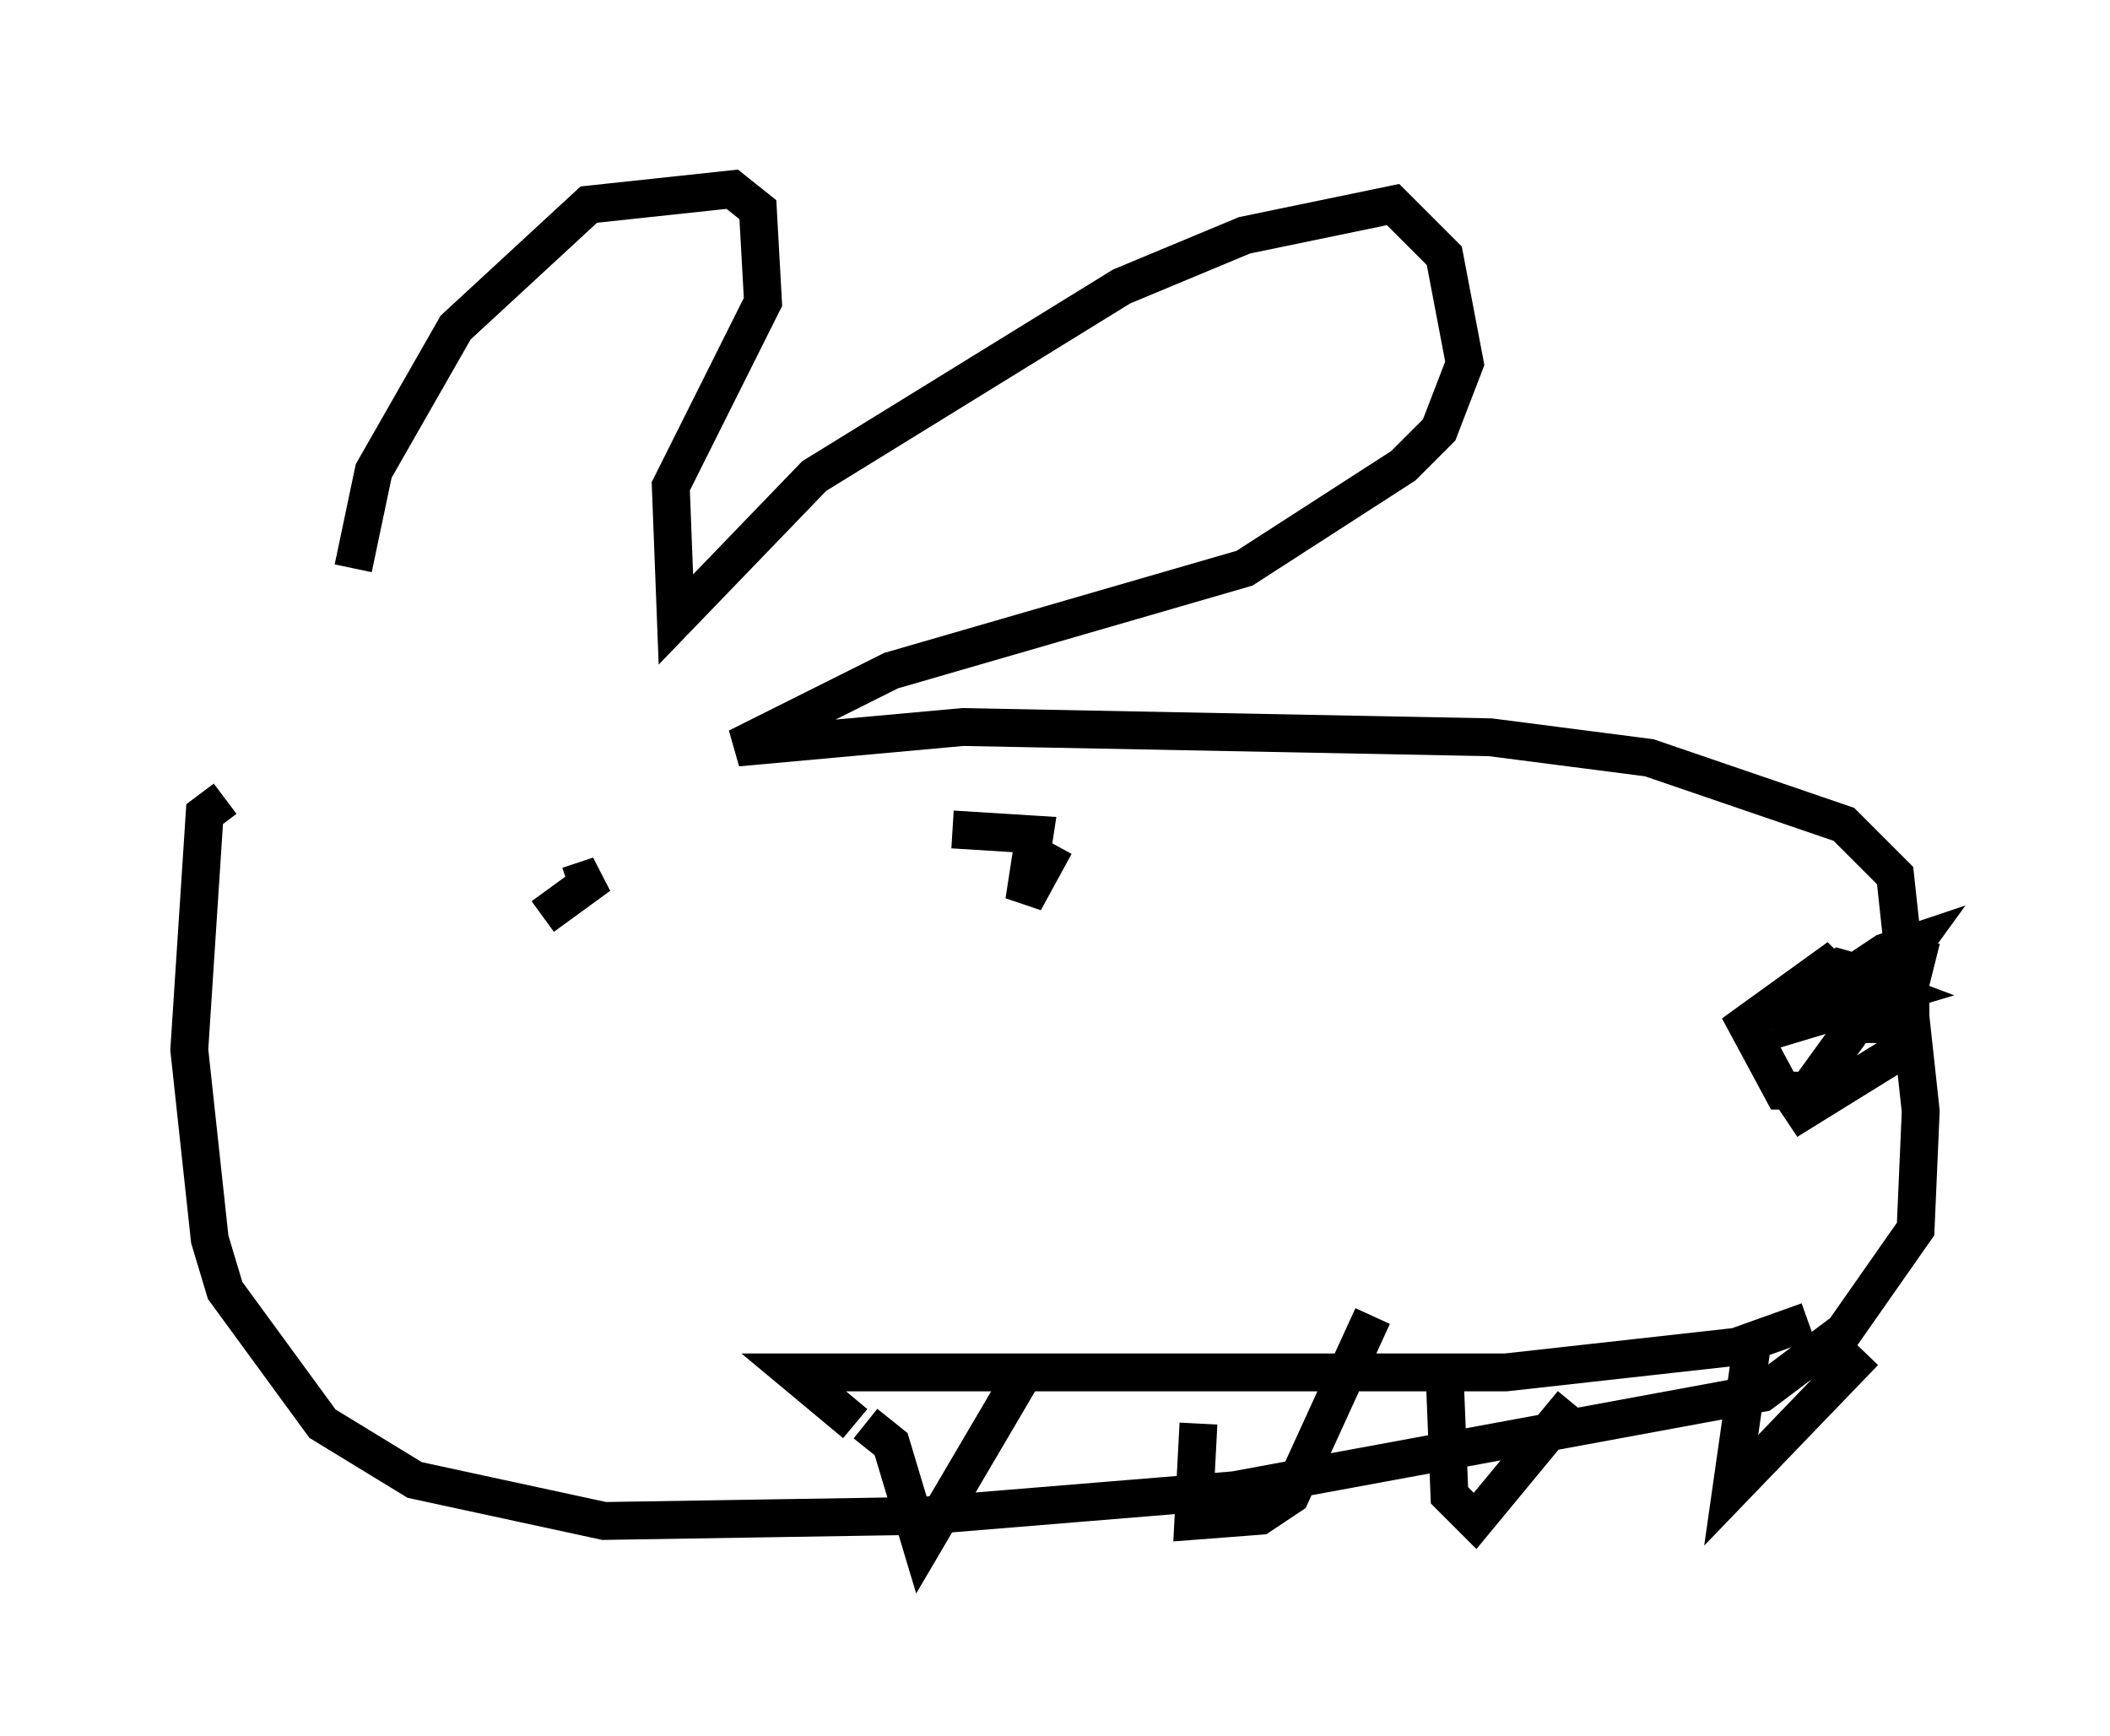 <?xml version="1.0" encoding="utf-8" ?>
<svg baseProfile="full" height="45.859" version="1.1" width="55.737" xmlns="http://www.w3.org/2000/svg" xmlns:ev="http://www.w3.org/2001/xml-events" xmlns:xlink="http://www.w3.org/1999/xlink"><defs /><rect fill="white" height="45.859" width="55.737" x="0" y="0" /><path d="M9.736, 17.178 m-0.406, -2.165 l0.541, -2.571 2.165, -3.789 l3.518, -3.248 3.789, -0.406 l0.677, 0.541 0.135, 2.436 l-2.436, 4.871 0.135, 3.518 l3.654, -3.789 8.119, -5.007 l3.248, -1.353 3.924, -0.812 l1.353, 1.353 0.541, 2.842 l-0.677, 1.759 -0.947, 0.947 l-4.195, 2.706 -9.337, 2.706 l-4.059, 2.03 5.954, -0.541 l13.938, 0.271 4.195, 0.541 l5.142, 1.759 1.353, 1.353 l0.677, 6.225 -0.135, 3.112 l-1.894, 2.706 -2.165, 1.624 l-13.938, 2.571 -8.254, 0.677 l-8.39, 0.135 -5.007, -1.083 l-2.436, -1.488 -2.571, -3.518 l-0.406, -1.353 -0.541, -5.007 l0.406, -6.225 0.541, -0.406 m8.39, 3.112 l1.488, -1.083 -0.812, 0.271 m10.149, -1.488 l2.165, 0.135 -0.271, 1.759 l0.812, -1.488 m21.38, 3.112 l1.353, 0.0 -0.406, 1.624 l-1.218, 0.0 0.0, -0.677 l0.677, -0.677 0.135, 0.812 l-0.947, 0.271 0.135, -1.083 l0.812, -0.541 0.812, -0.271 l-2.842, 3.924 -0.677, 0.0 l-0.947, -1.759 2.436, -1.759 l-0.677, 0.947 1.083, -0.406 l1.083, 0.406 -2.706, 0.812 l0.271, -0.947 0.947, -0.541 l1.894, 0.541 0.0, 1.488 l-2.842, 1.759 -0.271, -0.406 m0.406, 5.954 l-1.894, 0.677 -6.089, 0.677 l-18.809, 0.0 1.624, 1.353 m0.271, 0.0 l0.677, 0.541 0.812, 2.706 l2.706, -4.601 m4.601, 1.353 l-0.135, 2.571 1.759, -0.135 l0.812, -0.541 2.165, -4.736 m1.894, 1.353 l0.135, 3.383 0.677, 0.677 l2.571, -3.112 m4.736, -1.488 l-0.541, 3.789 3.518, -3.654 " fill="none" stroke="black" stroke-width="1" /></svg>